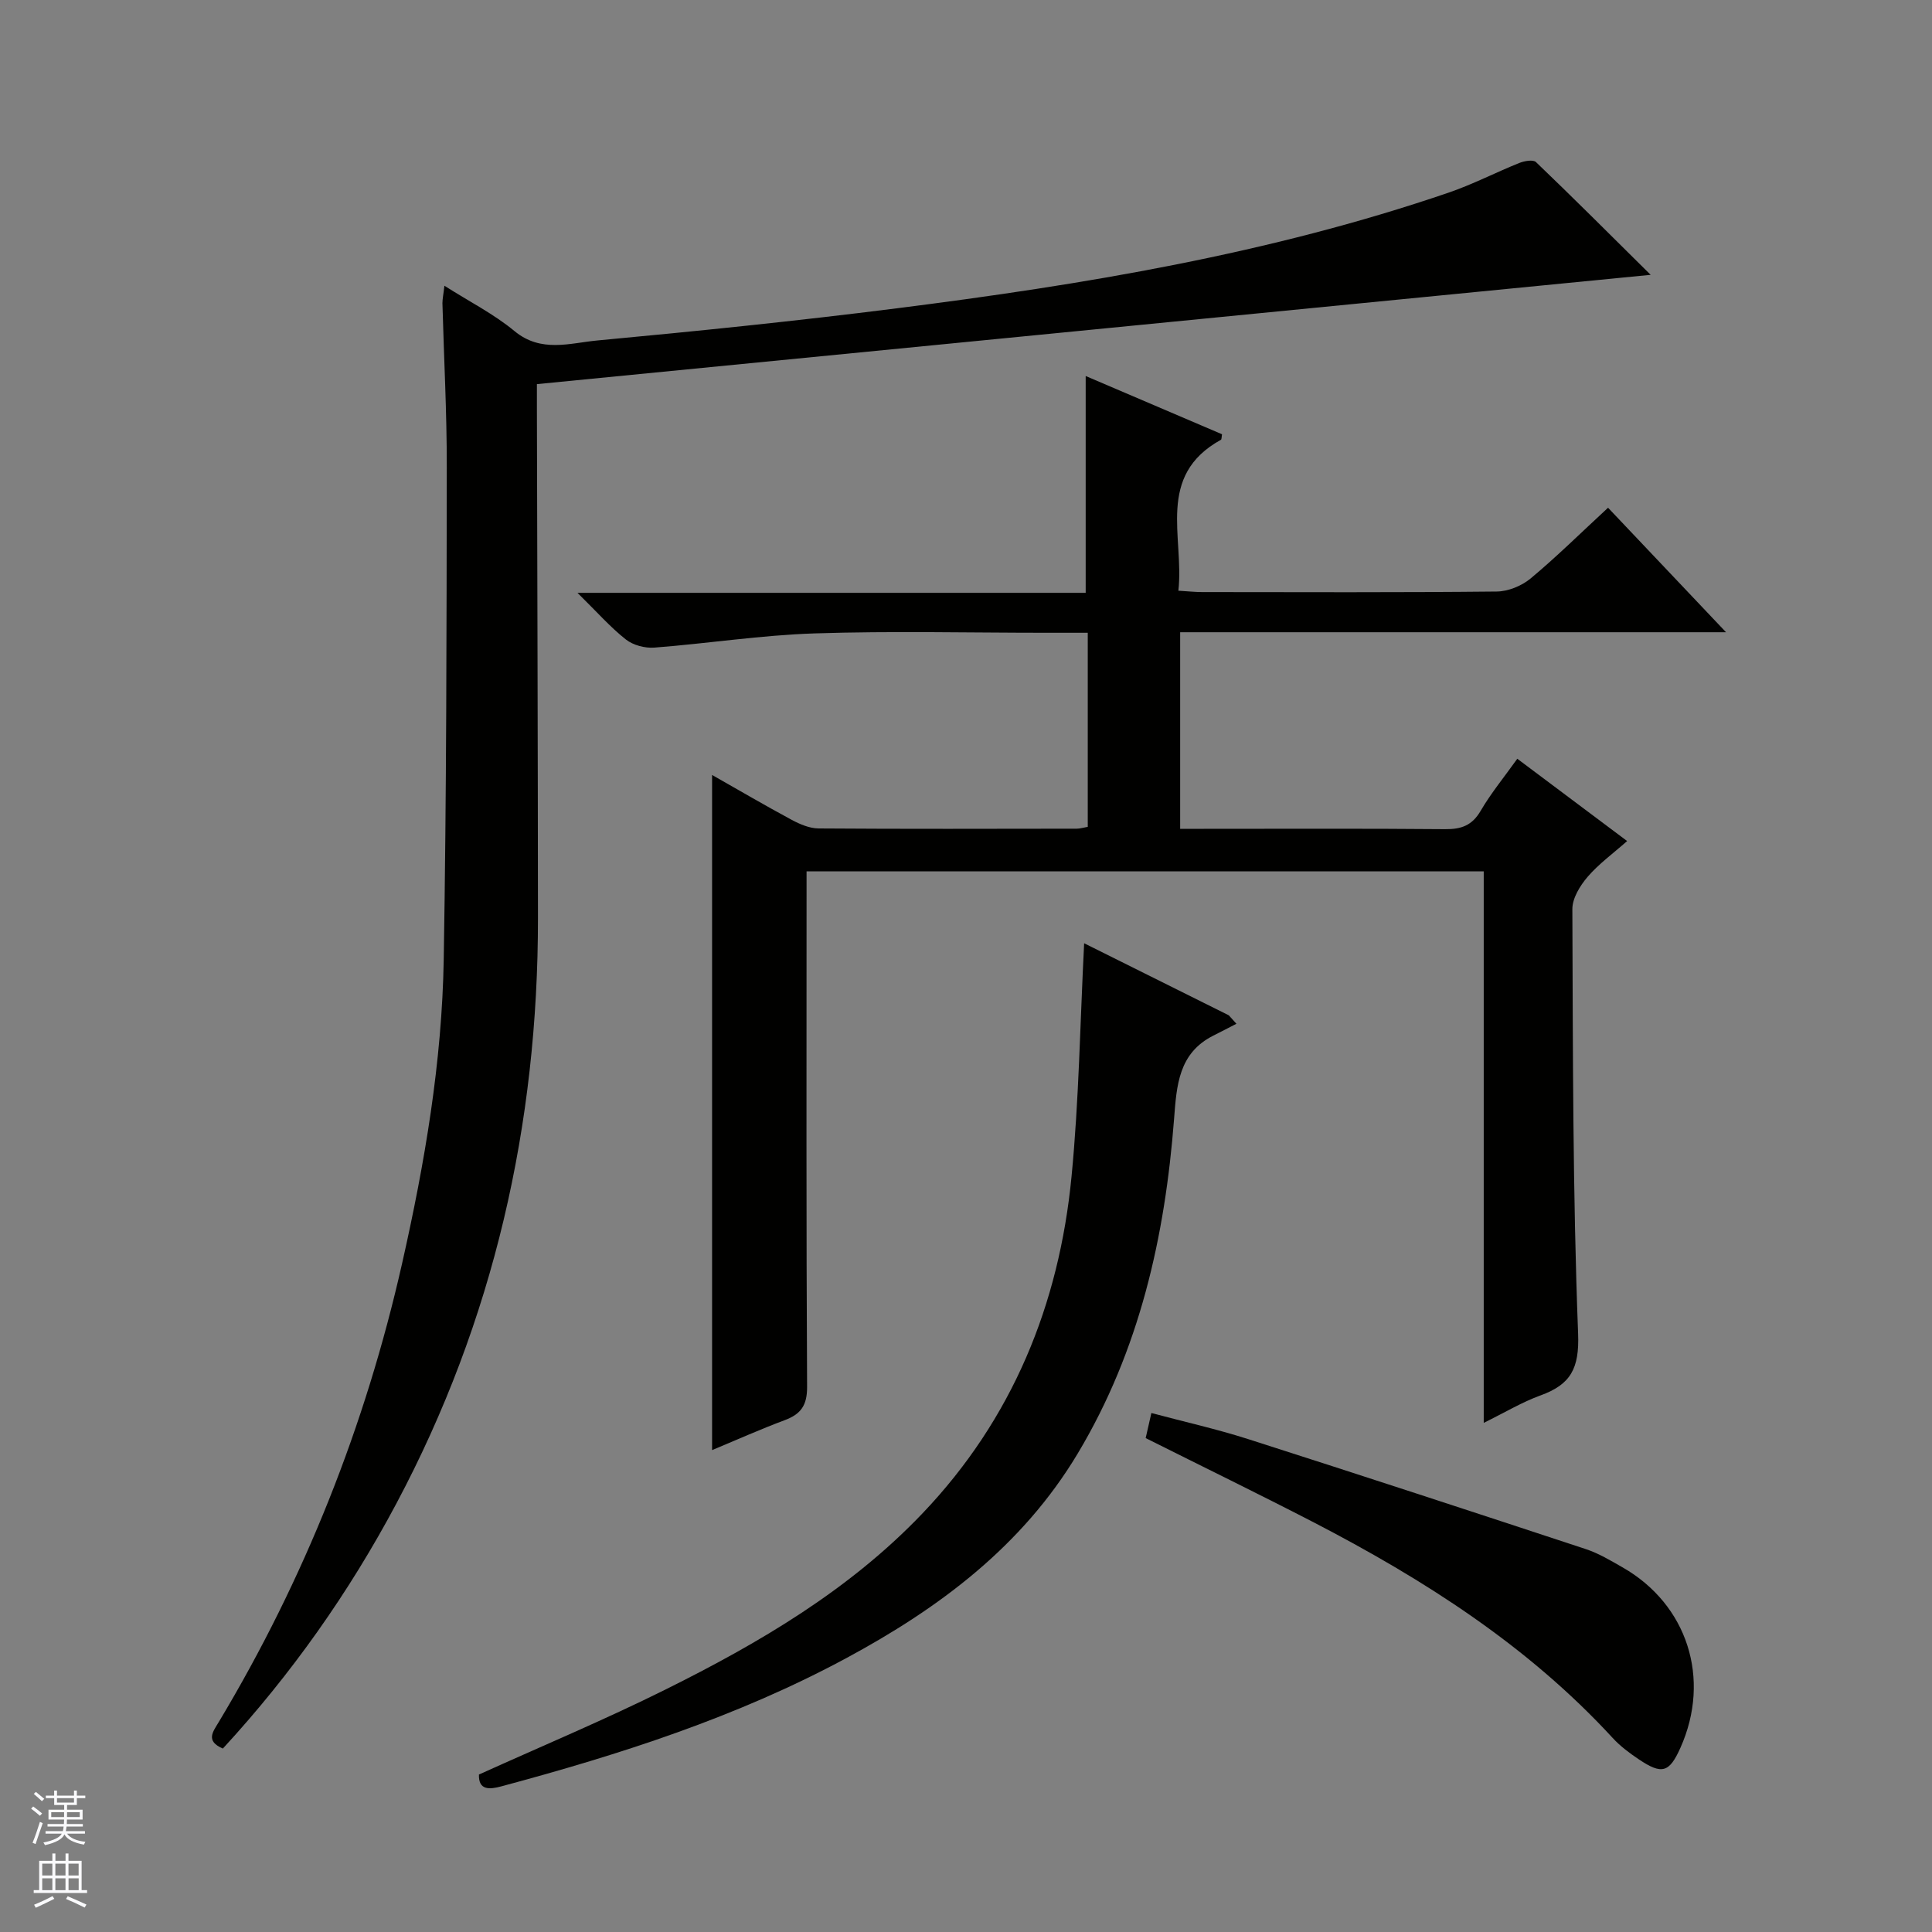 <svg enable-background="new 0 0 400 400" viewBox="0 0 400 400" xmlns="http://www.w3.org/2000/svg"><rect x="0" y="0" width="400" height="400" fill="#808080" stroke="none"/><g fill="#010100"><path d="m147.43 300.23c0-46.74 0-92.95 0-139.78 5.59 3.17 10.98 6.33 16.48 9.29 1.69.91 3.69 1.76 5.55 1.78 17.83.13 35.66.07 53.48.05.64 0 1.27-.21 2.27-.38 0-13.3 0-26.51 0-40.18-3 0-5.8 0-8.6 0-16 0-32-.39-47.98.13-11.07.36-22.09 2.09-33.15 2.94-1.95.15-4.41-.5-5.91-1.69-3.22-2.54-5.96-5.67-10.01-9.65h105.22c0-15.27 0-29.81 0-44.89 9.25 3.95 18.76 8.01 28.23 12.06-.11.6-.07 1.05-.23 1.14-13.53 7.47-7.57 20.12-8.81 31.25 1.99.12 3.46.28 4.92.28 20.33.02 40.66.1 60.98-.11 2.37-.02 5.16-1.16 7-2.68 5.36-4.46 10.34-9.39 16.06-14.67 7.99 8.43 15.88 16.75 24.43 25.78-38.21 0-75.44 0-113.02 0v40.7h4.89c16.66 0 33.32-.08 49.98.07 3.33.03 5.57-.76 7.34-3.79 2.15-3.68 4.9-7.02 7.59-10.79 7.62 5.71 14.89 11.16 22.74 17.04-2.95 2.61-5.89 4.74-8.19 7.42-1.57 1.83-3.16 4.43-3.15 6.68.12 29.3.07 58.62 1.19 87.89.28 7.23-1.55 10.52-7.77 12.78-3.84 1.39-7.41 3.55-11.77 5.69 0-38.39 0-76.09 0-114.19-46.86 0-93.22 0-140.2 0v5.26c0 33.82-.08 67.65.11 101.47.02 3.86-1.3 5.66-4.66 6.91-4.93 1.84-9.76 4-15.01 6.19z"/><path d="m92.01 59.16c5.17 3.29 10.24 5.85 14.5 9.38 5.52 4.57 11.48 2.48 17.17 1.95 20.67-1.93 41.34-4.04 61.93-6.65 38.72-4.9 77.16-11.26 114.26-23.94 5.01-1.71 9.76-4.18 14.69-6.16 1.04-.42 2.87-.74 3.45-.18 7.63 7.31 15.11 14.79 23.74 23.34-77.74 7.63-153.83 15.1-230.59 22.63v5.04c.08 35.15.2 70.29.22 105.44.03 42.78-9.15 83.38-29.31 121.27-9.8 18.42-21.75 35.34-35.93 50.74-3.66-1.58-2.05-3.48-.83-5.52 17.75-29.6 30.33-61.27 37.94-94.92 4.69-20.75 8.27-41.72 8.62-63.02.57-33.95.59-67.92.63-101.88.02-11.31-.6-22.61-.9-33.92.01-.93.22-1.88.41-3.6z"/><path d="m224.46 195.29c10.09 5.03 20.02 9.97 29.95 14.92.53.58 1.05 1.17 1.58 1.75-1.59.82-3.18 1.65-4.78 2.45-7.21 3.63-7.6 10.31-8.13 17.24-1.88 24.43-7.16 47.93-19.94 69.27-11.53 19.25-28.73 32.05-48.04 42.44-22.54 12.13-46.72 19.89-71.32 26.49-2.44.66-4.73.84-4.62-2.45 13.03-5.9 26.02-11.33 38.6-17.59 19.41-9.65 38.07-20.58 53.23-36.48 18.63-19.54 28.29-43.22 30.86-69.74 1.54-15.83 1.77-31.78 2.61-48.3z"/><path d="m237.2 297.74c.36-1.57.68-3 1.18-5.19 6.73 1.8 13.46 3.3 20 5.39 23.36 7.47 46.67 15.11 69.96 22.79 2.64.87 5.11 2.36 7.55 3.75 13.48 7.68 18.41 23.08 12.03 37.37-2.31 5.16-3.82 5.63-8.64 2.39-1.92-1.29-3.83-2.71-5.39-4.41-17.6-19.14-39.13-32.84-61.97-44.68-11.35-5.86-22.85-11.46-34.72-17.41z"/></g><path d="m6.45 374.46.42-.45c.65.47 1.27.95 1.85 1.44l-.45.49c-.66-.56-1.26-1.06-1.83-1.48m.93 7.33-.63-.26c.55-1.36 1.05-2.8 1.52-4.33.19.1.38.19.59.27-.46 1.29-.95 2.73-1.48 4.32m-.38-10.38.44-.42c.43.34 1.01.82 1.74 1.44l-.49.49c-.53-.51-1.09-1.01-1.69-1.51m2.5.35h1.72v-1.04h.59v1.04h3.52v-1.04h.59v1.04h1.75v.53h-1.75v1.42h-2.03v.97h3.22v2.03h-3.24c0 .35-.01.66-.03.93h3.32v.53h-3.37c-.03.27-.08.58-.15.94h3.96v.53h-3.71c.67.92 1.93 1.48 3.79 1.68-.13.24-.23.44-.29.59-2.13-.38-3.48-1.08-4.04-2.12-.43.97-1.77 1.72-4.03 2.23-.09-.19-.2-.37-.33-.55 2.1-.42 3.37-1.03 3.81-1.83h-3.36v-.53h3.58c.08-.29.13-.61.16-.94h-3.33v-.53h3.39c.02-.27.04-.58.04-.93h-3.23v-2.03h3.25v-.97h-2.07v-1.42h-1.73zm1.12 3.44v1h2.65c.01-.3.02-.44.01-.4v-.25-.35zm1.19-2h3.52v-.91h-3.52zm4.71 2h-2.63v.59c0 .15-.01.28-.01.4h2.64z" fill="#fafafc"/><path d="m13.55 383.74h.63v1.52h2.72v6.07h1.13v.6h-11.05v-.6h1.13v-6.07h2.73v-1.52h.63v1.52h2.1v-1.52zm-2.68 8.83.38.56c-1.24.63-2.53 1.25-3.85 1.85-.1-.21-.21-.42-.34-.63 1.36-.55 2.63-1.15 3.81-1.78m-2.13-4.27h2.1v-2.45h-2.1zm0 3.04h2.1v-2.46h-2.1zm2.72-3.04h2.1v-2.45h-2.1zm0 3.04h2.1v-2.46h-2.1zm6.07 3.6c-1.41-.71-2.7-1.3-3.86-1.78l.35-.56c1.45.62 2.75 1.19 3.88 1.72zm-1.25-9.09h-2.1v2.45h2.1zm-2.09 5.49h2.1v-2.46h-2.1z" fill="#fafafc"/></svg>